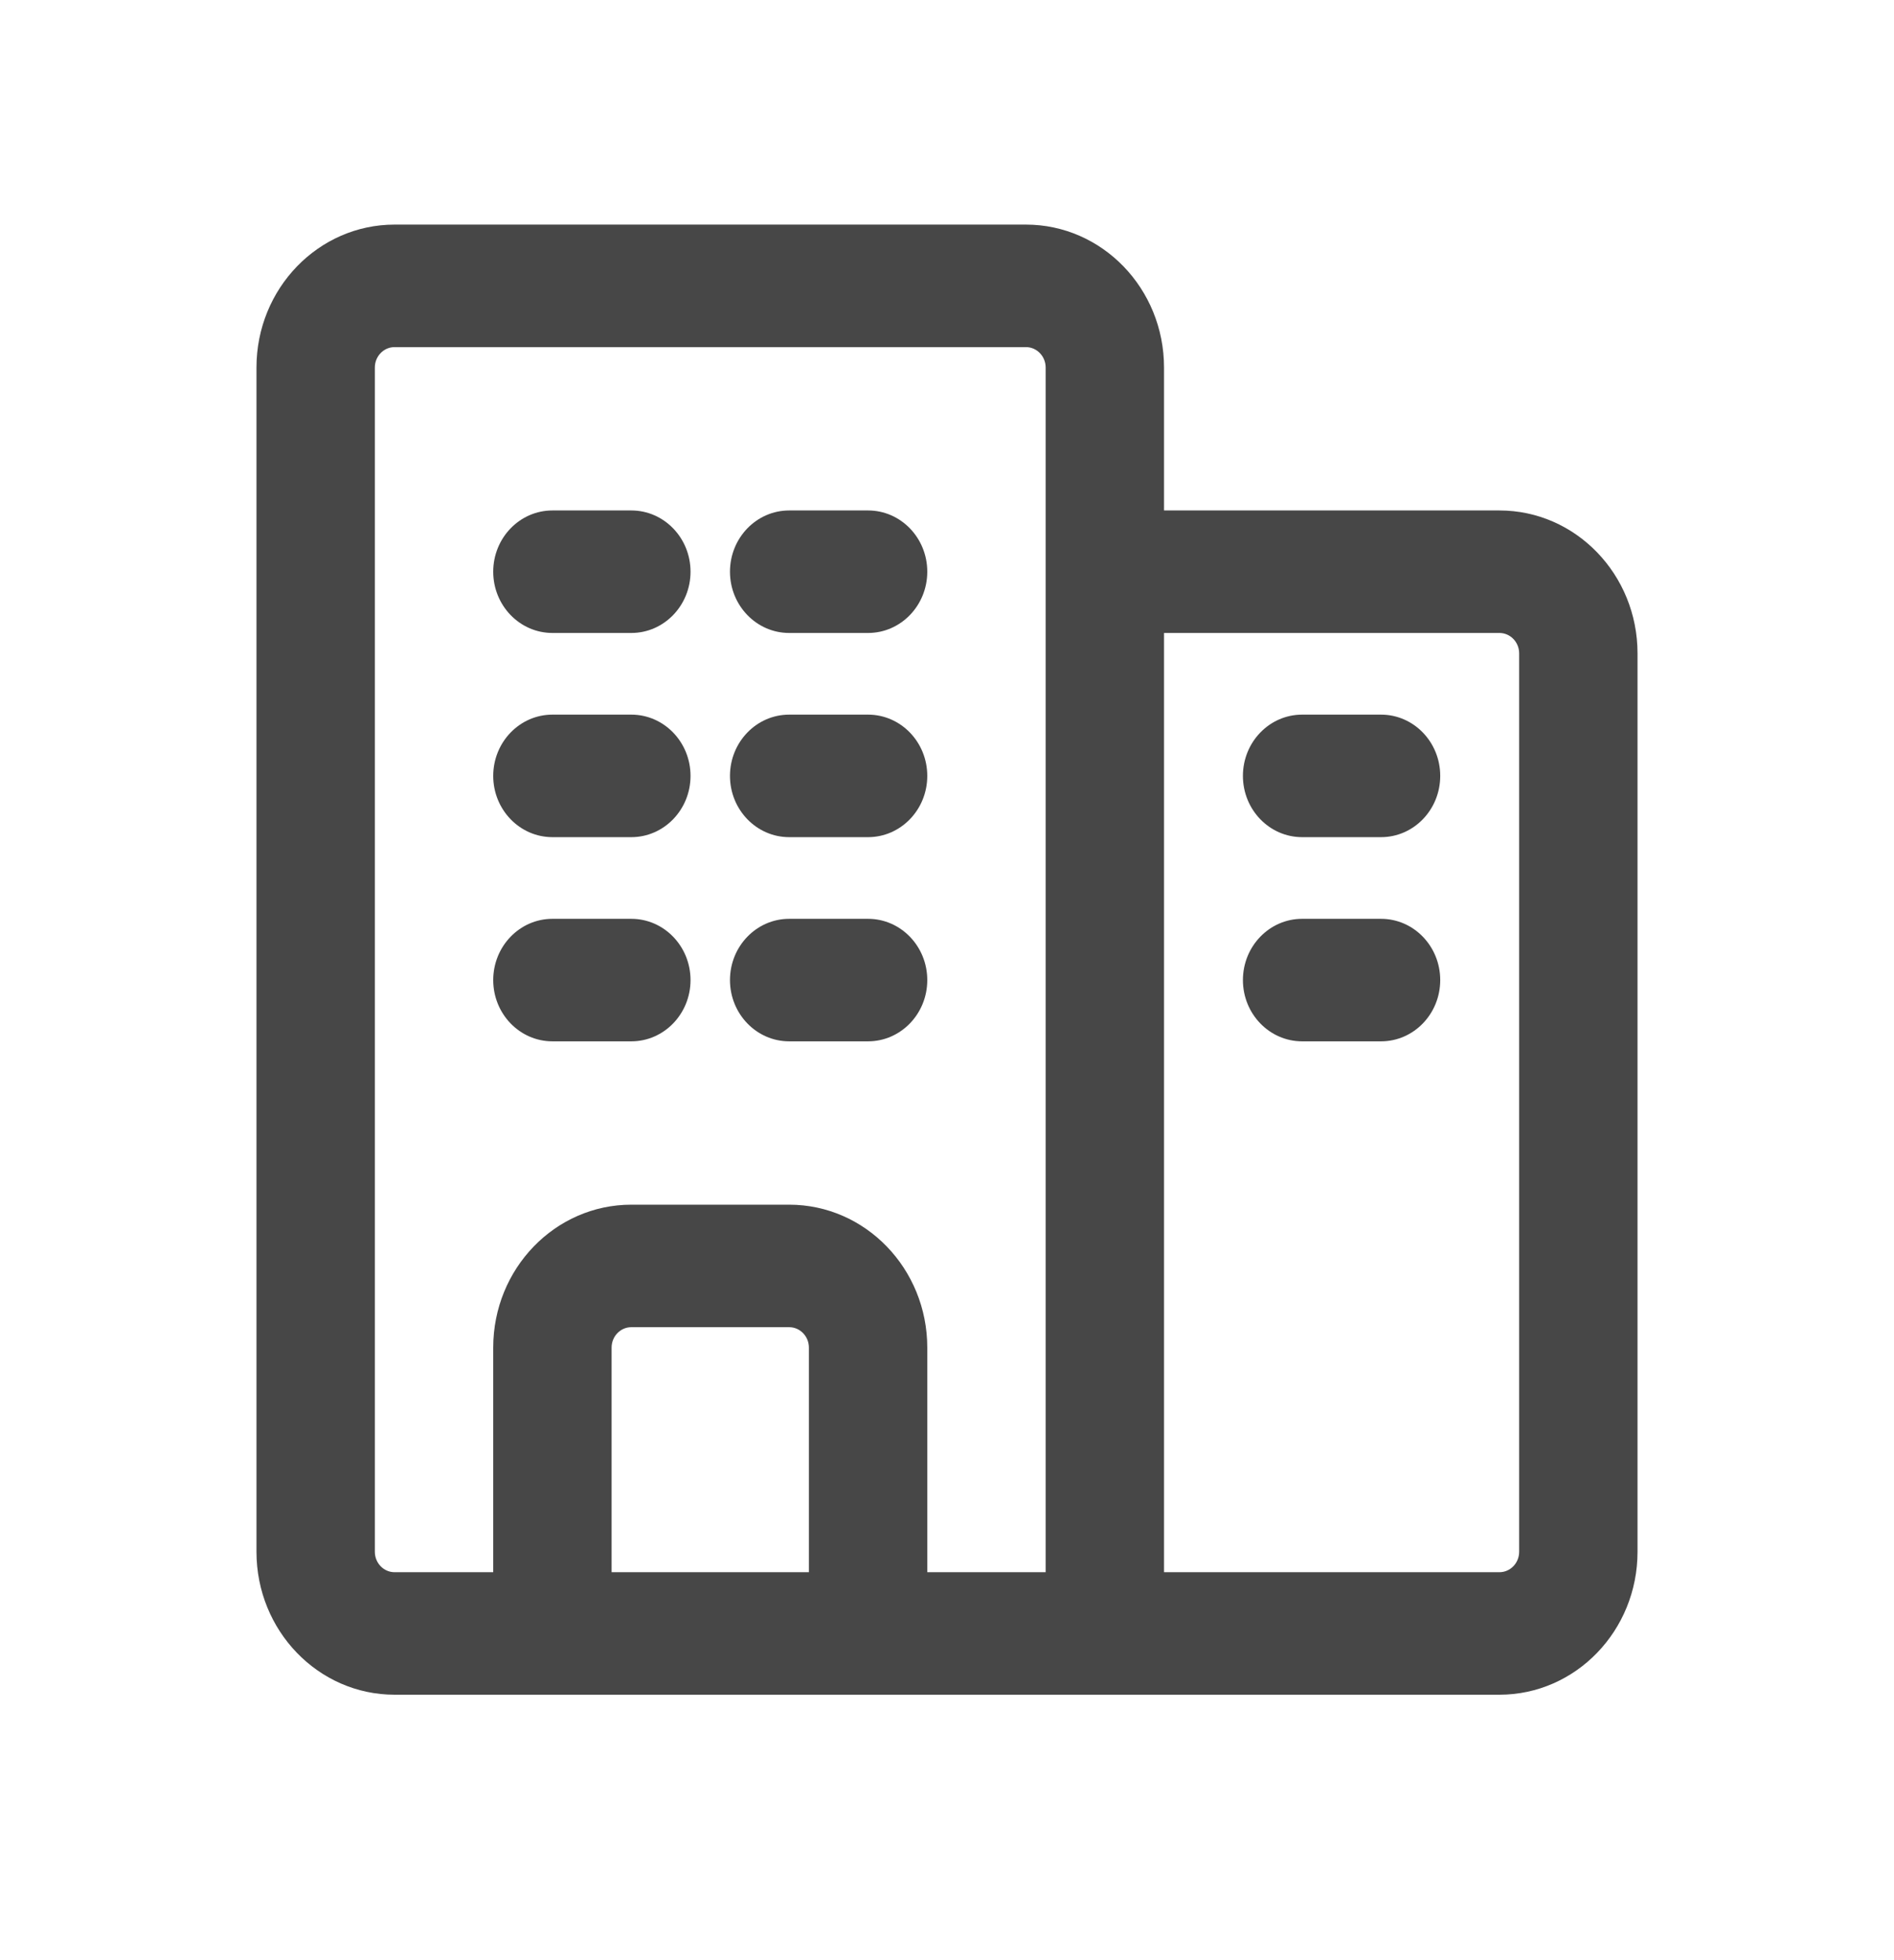 <svg width="58" height="60" viewBox="0 0 58 60" fill="none" xmlns="http://www.w3.org/2000/svg">
<path d="M38.062 23.75C38.062 22.715 38.874 21.875 39.875 21.875H42.292C43.293 21.875 44.104 22.715 44.104 23.75C44.104 24.785 43.293 25.625 42.292 25.625H39.875C38.874 25.625 38.062 24.785 38.062 23.75Z" fill="#474747"/>
<path d="M39.875 28.125C38.874 28.125 38.062 28.965 38.062 30C38.062 31.035 38.874 31.875 39.875 31.875H42.292C43.293 31.875 44.104 31.035 44.104 30C44.104 28.965 43.293 28.125 42.292 28.125H39.875Z" fill="#474747"/>
<path d="M22.354 23.75C22.354 22.715 23.166 21.875 24.167 21.875H26.583C27.584 21.875 28.396 22.715 28.396 23.75C28.396 24.785 27.584 25.625 26.583 25.625H24.167C23.166 25.625 22.354 24.785 22.354 23.75Z" fill="#474747"/>
<path d="M24.167 15.625C23.166 15.625 22.354 16.465 22.354 17.5C22.354 18.535 23.166 19.375 24.167 19.375H26.583C27.584 19.375 28.396 18.535 28.396 17.5C28.396 16.465 27.584 15.625 26.583 15.625H24.167Z" fill="#474747"/>
<path d="M22.354 30C22.354 28.965 23.166 28.125 24.167 28.125H26.583C27.584 28.125 28.396 28.965 28.396 30C28.396 31.035 27.584 31.875 26.583 31.875H24.167C23.166 31.875 22.354 31.035 22.354 30Z" fill="#474747"/>
<path d="M16.917 21.875C15.916 21.875 15.104 22.715 15.104 23.75C15.104 24.785 15.916 25.625 16.917 25.625H19.333C20.334 25.625 21.146 24.785 21.146 23.75C21.146 22.715 20.334 21.875 19.333 21.875H16.917Z" fill="#474747"/>
<path d="M15.104 17.5C15.104 16.465 15.916 15.625 16.917 15.625H19.333C20.334 15.625 21.146 16.465 21.146 17.5C21.146 18.535 20.334 19.375 19.333 19.375H16.917C15.916 19.375 15.104 18.535 15.104 17.5Z" fill="#474747"/>
<path d="M16.917 28.125C15.916 28.125 15.104 28.965 15.104 30C15.104 31.035 15.916 31.875 16.917 31.875H19.333C20.334 31.875 21.146 31.035 21.146 30C21.146 28.965 20.334 28.125 19.333 28.125H16.917Z" fill="#474747"/>
<path fill-rule="evenodd" clip-rule="evenodd" d="M7.854 11.25C7.854 8.834 9.748 6.875 12.083 6.875H31.417C33.752 6.875 35.646 8.834 35.646 11.25V15.625H45.917C48.252 15.625 50.146 17.584 50.146 20V47.5C50.146 49.916 48.252 51.875 45.917 51.875H12.083C9.748 51.875 7.854 49.916 7.854 47.5V11.25ZM35.646 48.125V19.375H45.917C46.25 19.375 46.521 19.655 46.521 20V47.5C46.521 47.845 46.25 48.125 45.917 48.125H35.646ZM32.021 11.25V48.125H28.396V41.25C28.396 38.834 26.502 36.875 24.167 36.875H19.333C16.998 36.875 15.104 38.834 15.104 41.25V48.125H12.083C11.75 48.125 11.479 47.845 11.479 47.5V11.25C11.479 10.905 11.75 10.625 12.083 10.625H31.417C31.75 10.625 32.021 10.905 32.021 11.25ZM18.729 48.125H24.771V41.25C24.771 40.905 24.5 40.625 24.167 40.625H19.333C19 40.625 18.729 40.905 18.729 41.25V48.125Z" fill="#474747"/>
</svg>
